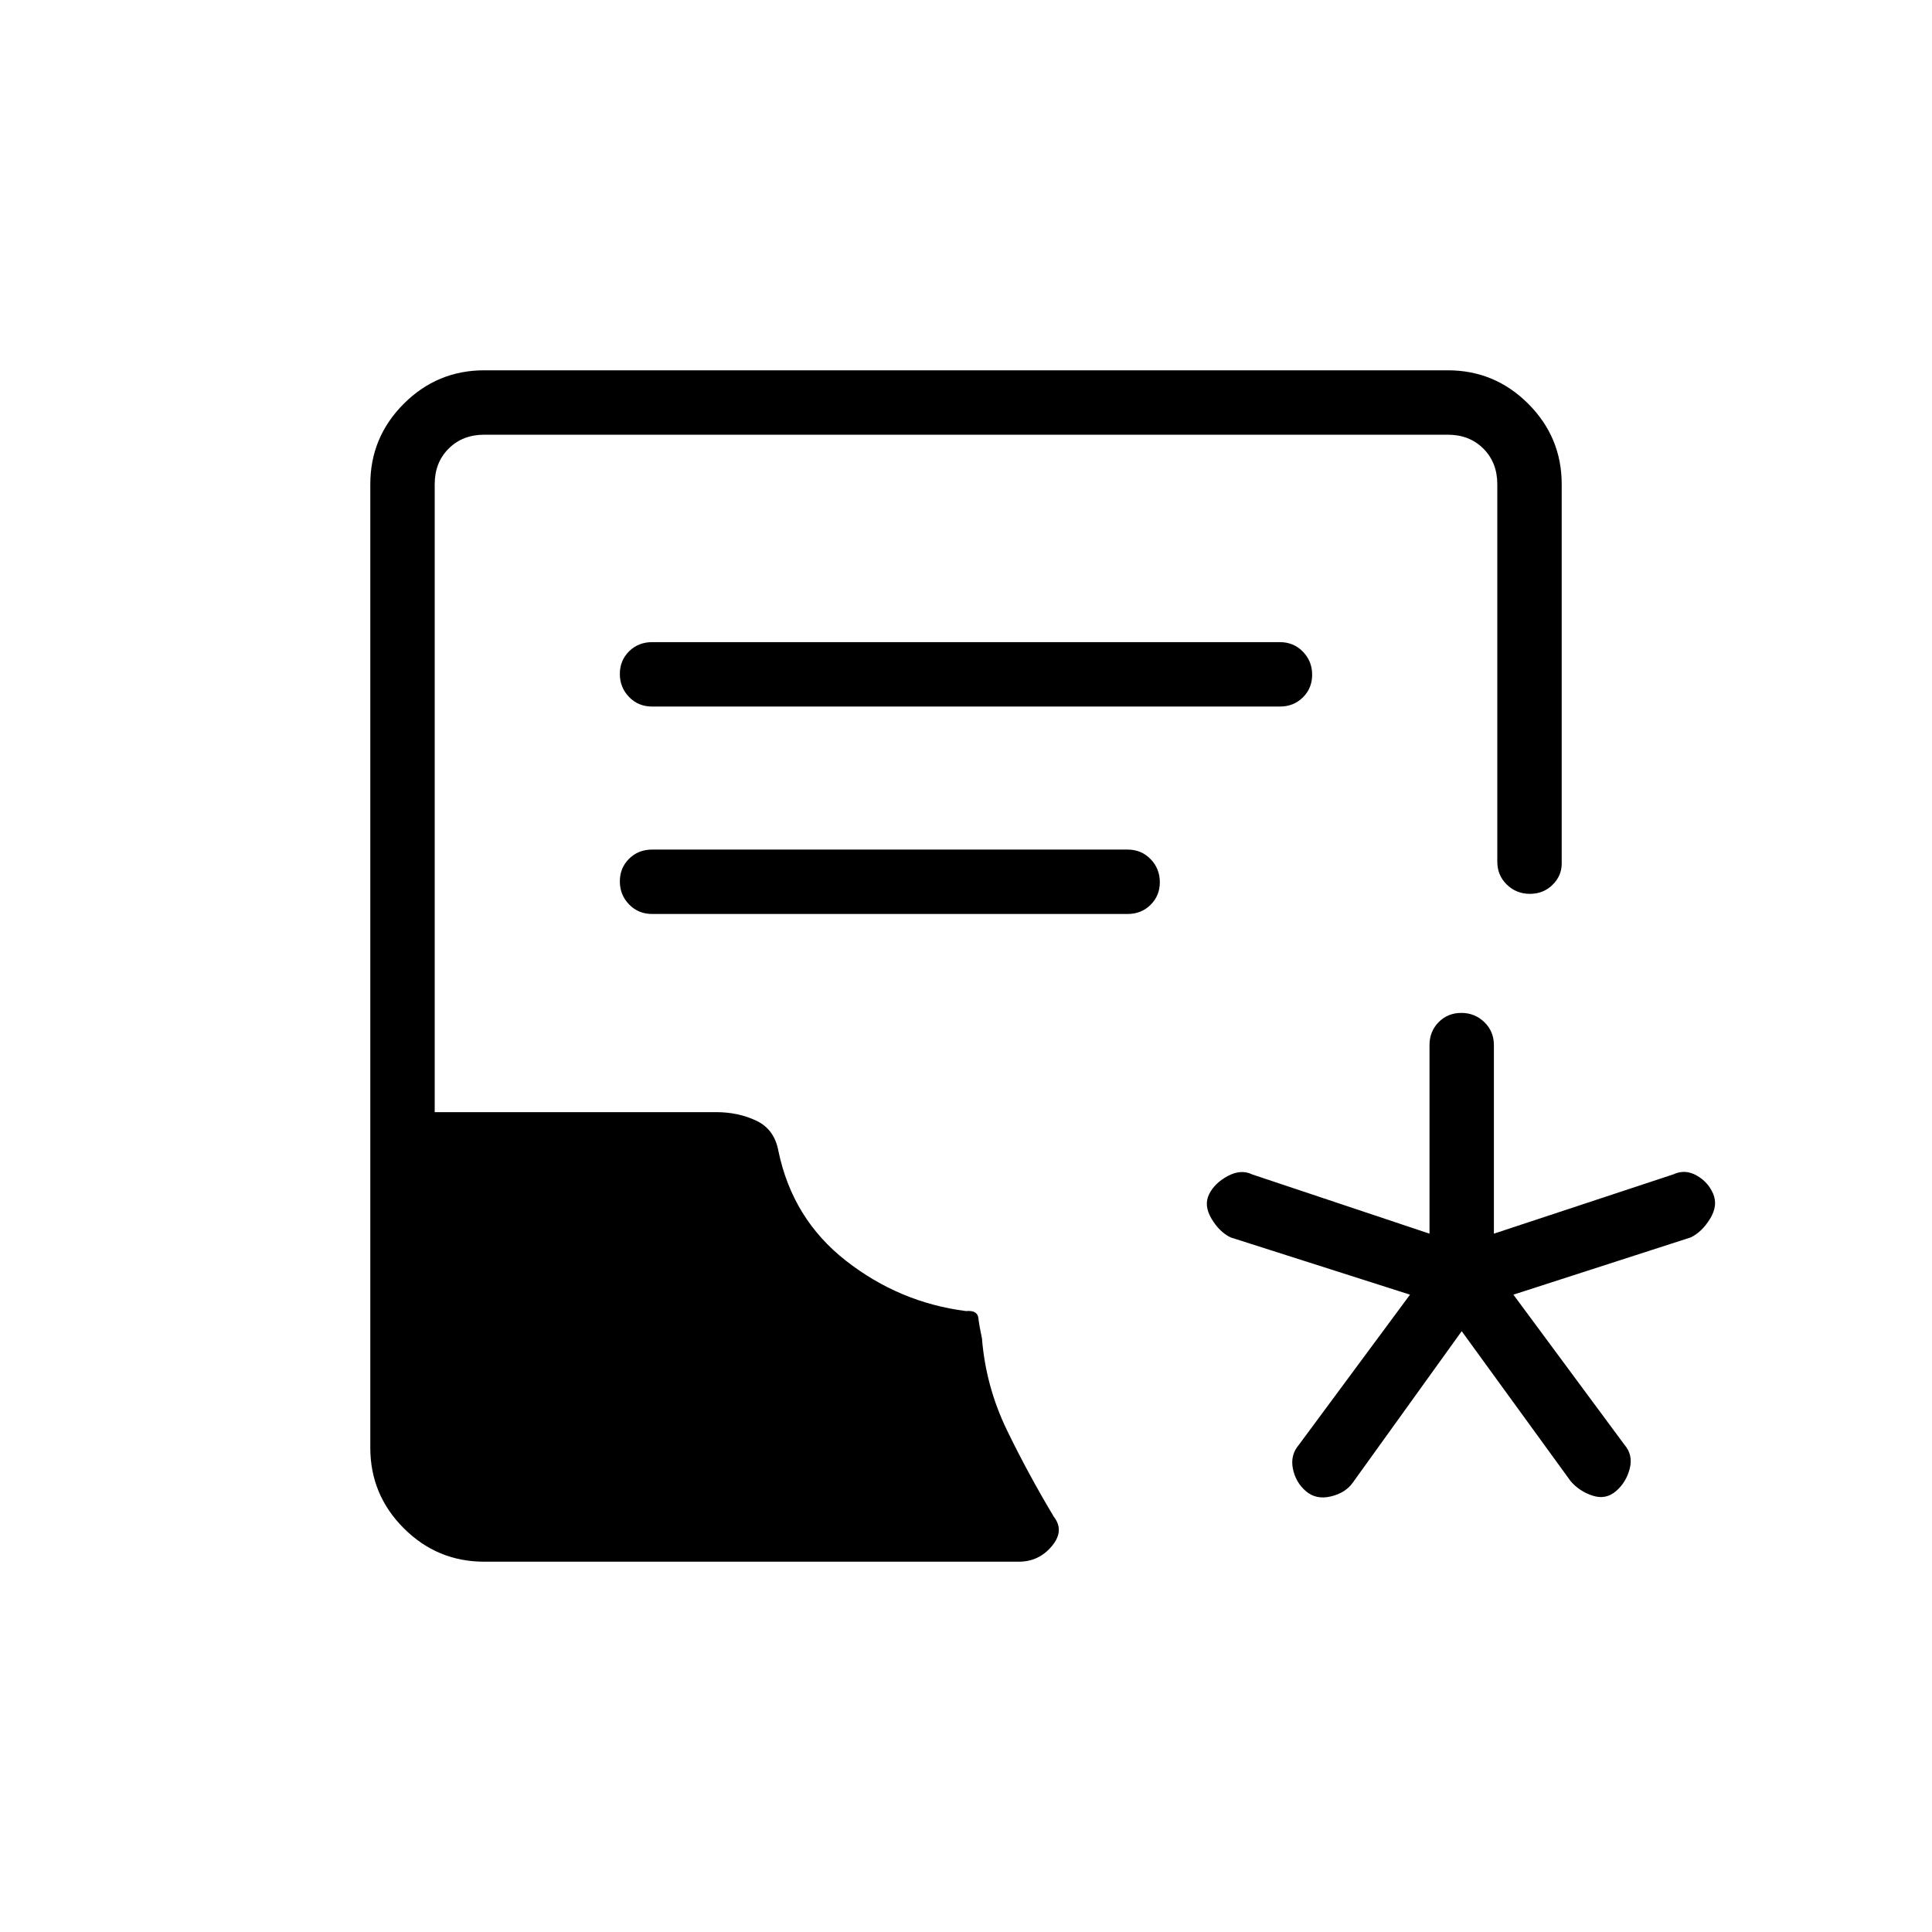 <svg xmlns="http://www.w3.org/2000/svg" height="20" viewBox="0 -960 960 960" width="20"><path d="m726.31-298.54-54.16 75.31q-3.61 5.08-10.92 6.81-7.31 1.73-12.38-2.66-5.08-4.38-6.43-11.19-1.34-6.81 3.04-11.88l55.16-74.54-89.16-28.46q-5.54-2.7-9.46-9.27-3.92-6.58-1.23-12.12 2.69-5.54 9.27-9.08 6.58-3.53 12.11-.84L710.31-347v-93.69q0-6.8 4.54-11.4 4.55-4.6 11.27-4.6 6.73 0 11.46 4.6t4.73 11.4V-347l89.15-29.46q5.76-2.69 11.5.5 5.74 3.2 8.27 9.08 2.54 5.88-1.5 12.46-4.04 6.57-9.58 9.27L752-316.69l55.15 74.54q4.39 5.07 2.66 11.88-1.73 6.81-6.81 11.19-5.08 4.39-11.62 2.27-6.53-2.11-10.92-7.19l-54.15-74.54ZM240.62-184q-23.36 0-39.99-16.63Q184-217.26 184-240.62v-478.76q0-23.36 16.63-39.99Q217.26-776 240.62-776h478.76q23.36 0 39.99 16.63Q776-742.74 776-719.38v188.53q0 6.03-4.55 10.52-4.54 4.48-11.27 4.48-6.72 0-11.45-4.6-4.73-4.6-4.73-11.4v-187.53q0-10.77-6.92-17.7-6.93-6.92-17.7-6.92H240.62q-10.77 0-17.7 6.92-6.92 6.93-6.92 17.7v312h139.93q10.84 0 19.84 4.23t11 15q7 33.84 33.58 54.61 26.57 20.77 59.65 25 5.69-.54 6.15 3.5.47 4.04 1.77 10.04 1.93 24 12.43 45.65 10.5 21.66 23.27 42.97 5.46 7-1 14.69-6.47 7.69-16.39 7.69H240.62ZM324-608.92h312q6.8 0 11.4-4.55 4.6-4.55 4.6-11.27t-4.6-11.45q-4.6-4.73-11.4-4.73H324q-6.8 0-11.4 4.54-4.6 4.55-4.6 11.27 0 6.73 4.6 11.46t11.4 4.73Zm0 103.07h236.31q6.8 0 11.4-4.54 4.6-4.55 4.6-11.27t-4.6-11.46q-4.6-4.73-11.4-4.73H324q-6.8 0-11.4 4.55-4.6 4.55-4.6 11.27t4.6 11.45q4.6 4.73 11.4 4.73Z"/></svg>